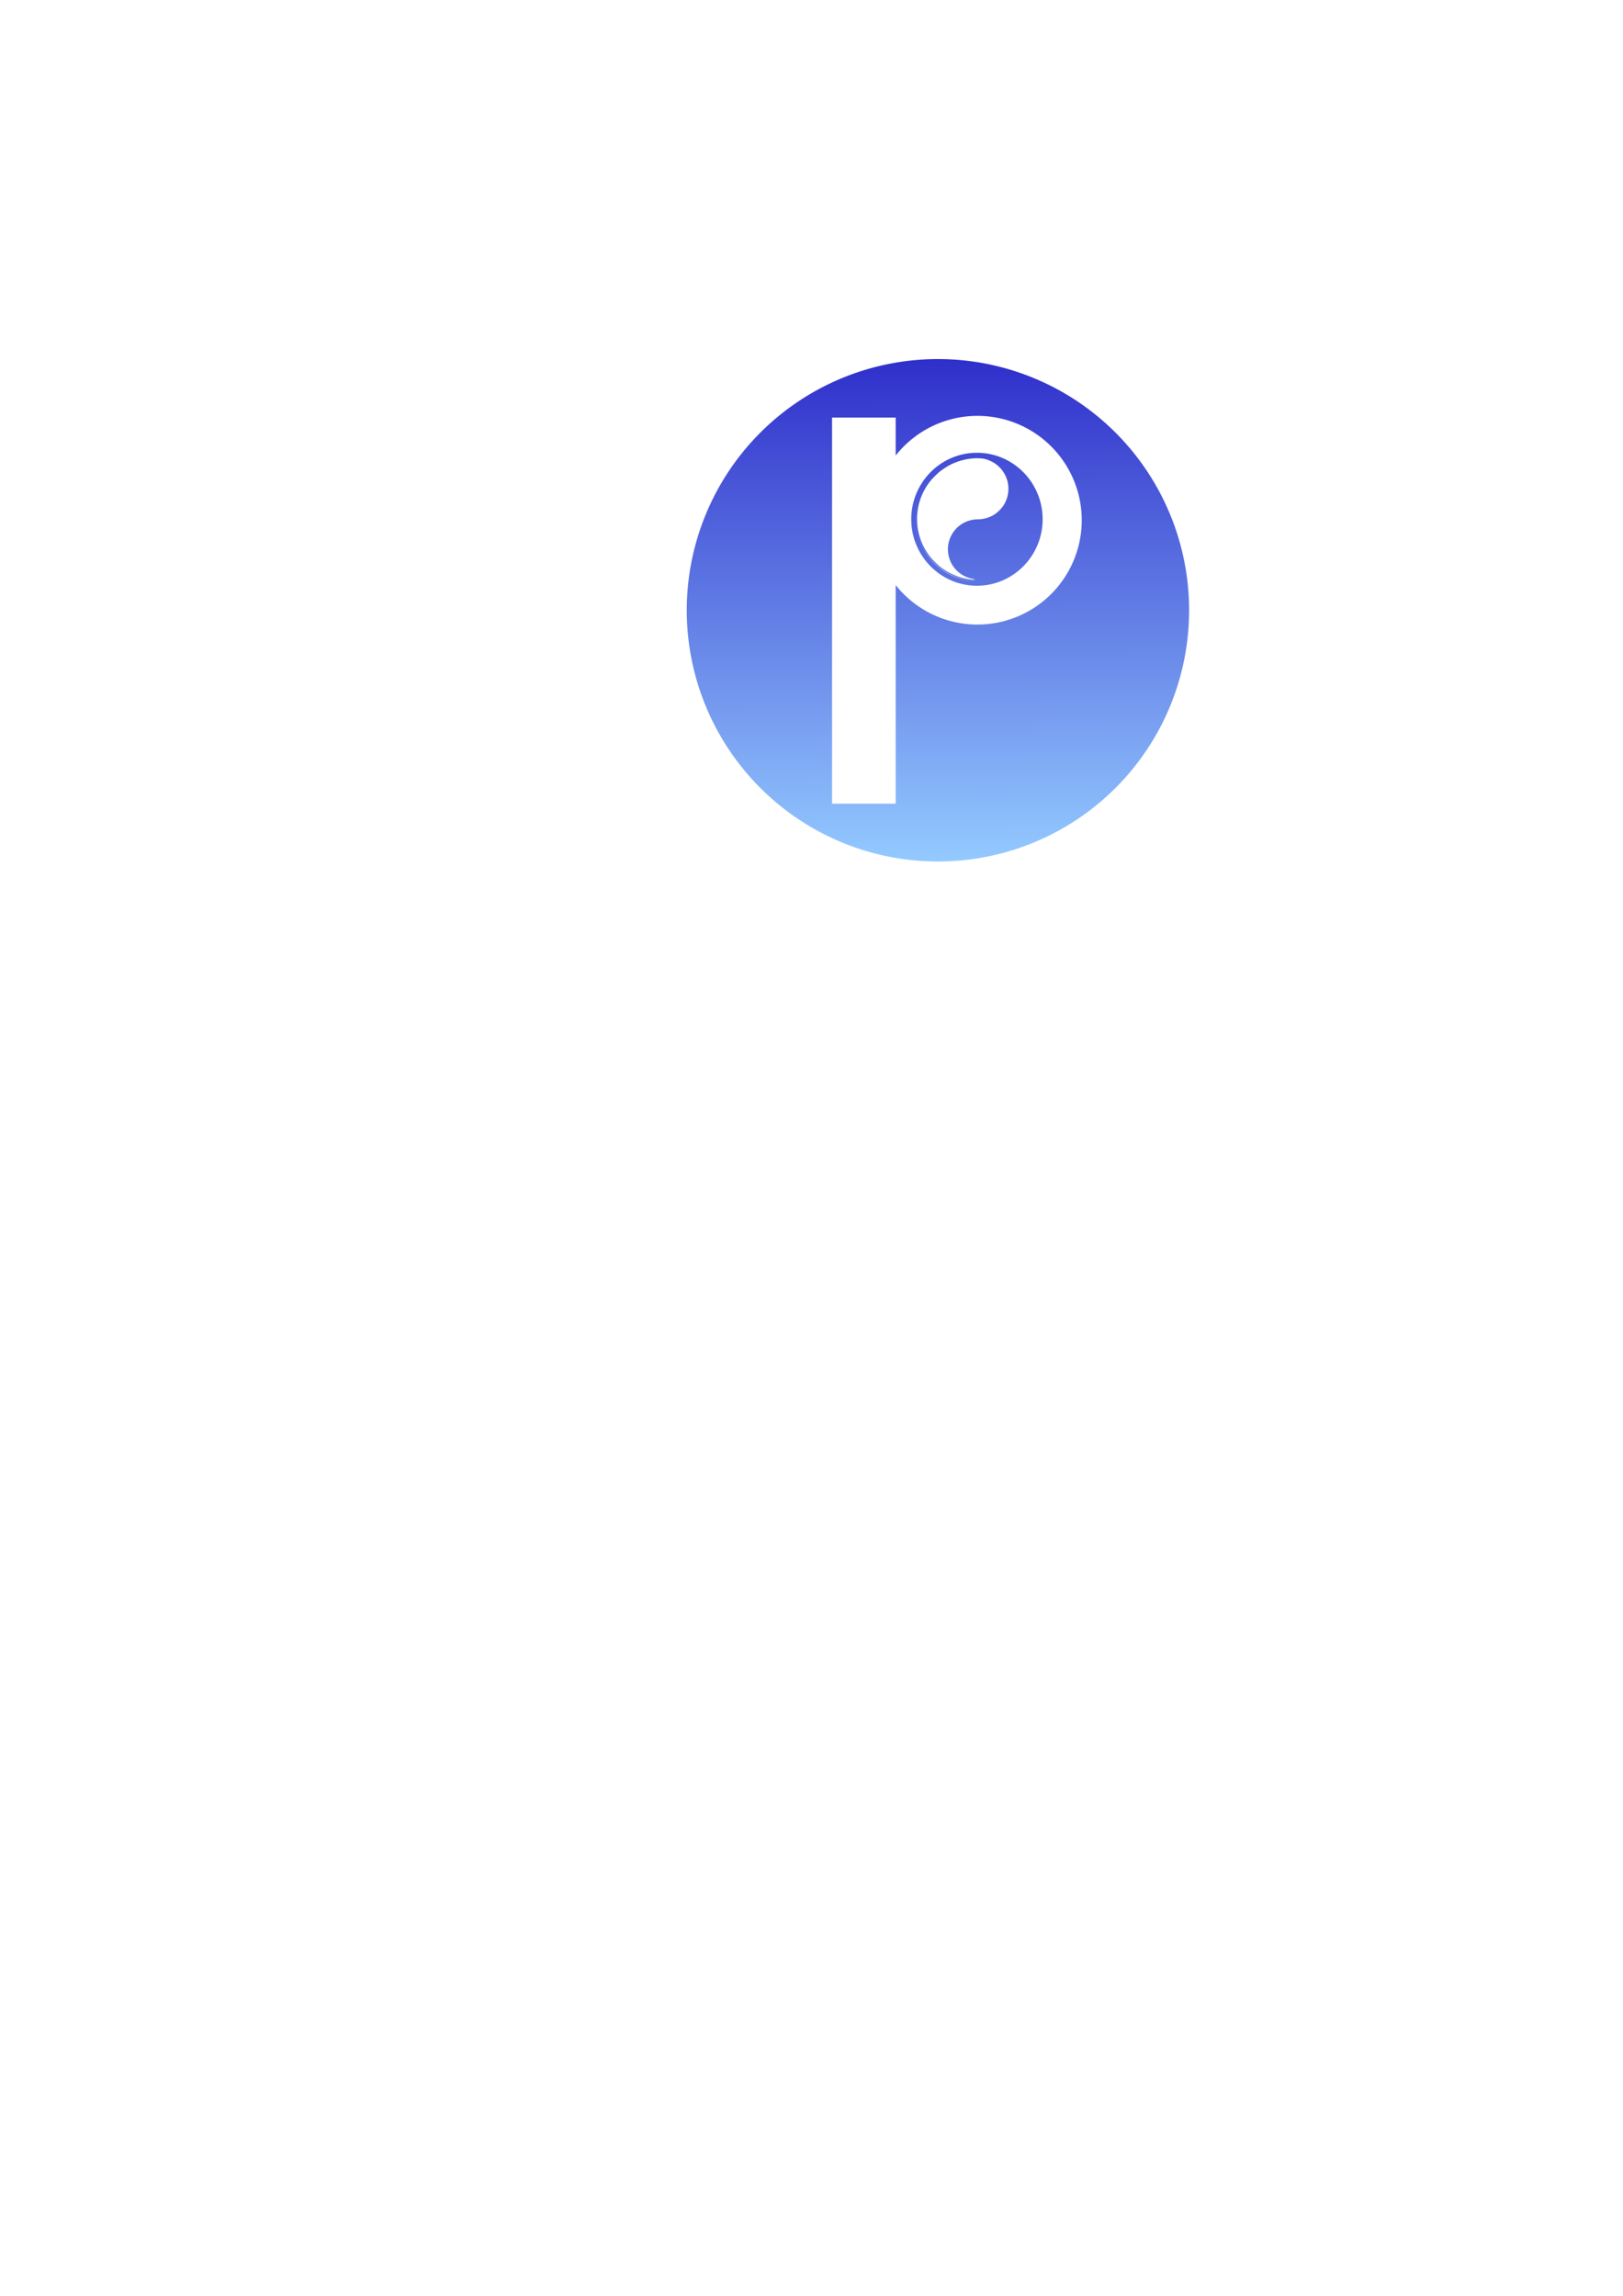 <?xml version="1.0" encoding="UTF-8" standalone="no"?>
<!-- Created with Inkscape (http://www.inkscape.org/) -->

<svg
   xmlns:dc="http://purl.org/dc/elements/1.1/"
   xmlns:cc="http://creativecommons.org/ns#"
   xmlns:rdf="http://www.w3.org/1999/02/22-rdf-syntax-ns#"
   xmlns:svg="http://www.w3.org/2000/svg"
   xmlns="http://www.w3.org/2000/svg"
   xmlns:xlink="http://www.w3.org/1999/xlink"
   xmlns:sodipodi="http://sodipodi.sourceforge.net/DTD/sodipodi-0.dtd"
   xmlns:inkscape="http://www.inkscape.org/namespaces/inkscape"
   width="210mm"
   height="297mm"
   viewBox="0 0 210 297"
   version="1.1"
   id="svg8"
   inkscape:version="0.92.4 (5da689c313, 2019-01-14)"
   sodipodi:docname="Logo.svg">
  <defs
     id="defs2">
    <linearGradient
       inkscape:collect="always"
       id="linearGradient6781">
      <stop
         style="stop-color:#2f2fcb;stop-opacity:1"
         offset="0"
         id="stop6777" />
      <stop
         style="stop-color:#94caff;stop-opacity:1"
         offset="1"
         id="stop6779" />
    </linearGradient>
    <inkscape:path-effect
       effect="bspline"
       id="path-effect5163"
       is_visible="true"
       weight="33.333"
       steps="2"
       helper_size="0"
       apply_no_weight="true"
       apply_with_weight="true"
       only_selected="false" />
    <linearGradient
       inkscape:collect="always"
       xlink:href="#linearGradient6781"
       id="linearGradient6783"
       x1="-1.672"
       y1="1.472"
       x2="-1.451"
       y2="66.515"
       gradientUnits="userSpaceOnUse" />
    <linearGradient
       inkscape:collect="always"
       xlink:href="#linearGradient6781"
       id="linearGradient6785"
       gradientUnits="userSpaceOnUse"
       x1="-1.672"
       y1="1.472"
       x2="-1.451"
       y2="66.515" />
  </defs>
  <sodipodi:namedview
     id="base"
     pagecolor="#ffffff"
     bordercolor="#666666"
     borderopacity="1.0"
     inkscape:pageopacity="0.0"
     inkscape:pageshadow="2"
     inkscape:zoom="0.99999999"
     inkscape:cx="629.26336"
     inkscape:cy="685.59604"
     inkscape:document-units="mm"
     inkscape:current-layer="g5215"
     showgrid="false"
     inkscape:window-width="1920"
     inkscape:window-height="1001"
     inkscape:window-x="-9"
     inkscape:window-y="-9"
     inkscape:window-maximized="1" />
  <g
     inkscape:label="Layer 1"
     inkscape:groupmode="layer"
     id="layer1">
    <g
       id="g5201"
       transform="translate(75.935,17.198)">
      <g
         id="g5215"
         transform="translate(-21.696,10.848)">
        <g
           id="g5229"
           transform="translate(68.792,16.933)"
           style="fill:url(#linearGradient6783);fill-opacity:1">
          <path
             style="fill:url(#linearGradient6785);fill-opacity:1;stroke:none;stroke-width:0;stroke-miterlimit:4;stroke-dasharray:none;stroke-opacity:1"
             d="M -1.672,1.472 A 32.5,32.5 0 0 0 -34.172,33.972 32.5,32.5 0 0 0 -1.672,66.471 32.5,32.5 0 0 0 30.828,33.972 32.5,32.5 0 0 0 -1.672,1.472 Z m 5.095,7.347 a 13.5,13.5 0 0 1 0.013,0 A 13.5,13.5 0 0 1 16.936,22.319 13.5,13.5 0 0 1 3.436,35.818 13.5,13.5 0 0 1 -7.14,30.709 V 58.988 H -15.372 V 9.036 h 8.232 V 13.951 A 13.5,13.5 0 0 1 3.423,8.819 Z m -0.048,4.776 c -4.693,0 -8.5,3.856 -8.5,8.6 0,4.744 3.807,8.599 8.5,8.599 4.693,0 8.5,-3.856 8.5,-8.599 0,-4.744 -3.807,-8.6 -8.5,-8.6 z m 0.238,0.711 c 0.636,0.021 1.082,0.134 1.653,0.418 0.791,0.393 1.421,1.036 1.803,1.842 0.572,1.206 0.493,2.618 -0.209,3.76 -0.292,0.474 -0.781,0.968 -1.258,1.27 -0.597,0.378 -1.36,0.602 -2.058,0.605 -1.359,0.006 -2.581,0.661 -3.299,1.769 -0.466,0.72 -0.685,1.585 -0.612,2.41 0.035,0.387 0.076,0.59 0.193,0.943 0.44,1.325 1.563,2.299 2.962,2.568 0.324,0.062 0.345,0.069 0.329,0.096 -0.013,0.021 -0.337,0.025 -0.459,0.006 -0.032,-0.005 -0.176,-0.026 -0.318,-0.045 C 1.018,29.765 -0.321,29.182 -1.424,28.308 -1.743,28.056 -2.397,27.402 -2.649,27.084 -3.013,26.625 -3.404,26.001 -3.625,25.527 -4.415,23.828 -4.585,21.963 -4.115,20.157 c 0.271,-1.041 0.769,-2.029 1.465,-2.909 0.25,-0.316 0.904,-0.97 1.226,-1.225 0.296,-0.234 0.822,-0.587 1.133,-0.758 1.178,-0.65 2.615,-1.003 3.904,-0.96 z m -8.027,9.044 c 0.007,0.045 0.013,0.09 0.021,0.134 -0.007,-0.045 -0.014,-0.089 -0.021,-0.134 z m 0.055,0.332 c 0.019,0.101 0.04,0.201 0.063,0.301 -0.023,-0.1 -0.044,-0.2 -0.063,-0.301 z m 0.076,0.362 c 0.164,0.686 0.418,1.35 0.761,1.97 0.191,0.345 0.537,0.86 0.79,1.176 0.267,0.334 0.869,0.935 1.201,1.199 1.361,1.084 2.939,1.682 4.673,1.768 0.12,0.006 0.204,0.007 0.292,0.008 -0.02,1.48e-4 -0.039,0.002 -0.059,0.002 -3.721,0 -6.835,-2.609 -7.658,-6.124 z"
             id="path6645"
             inkscape:connector-curvature="0" />
        </g>
      </g>
    </g>
  </g>
</svg>
